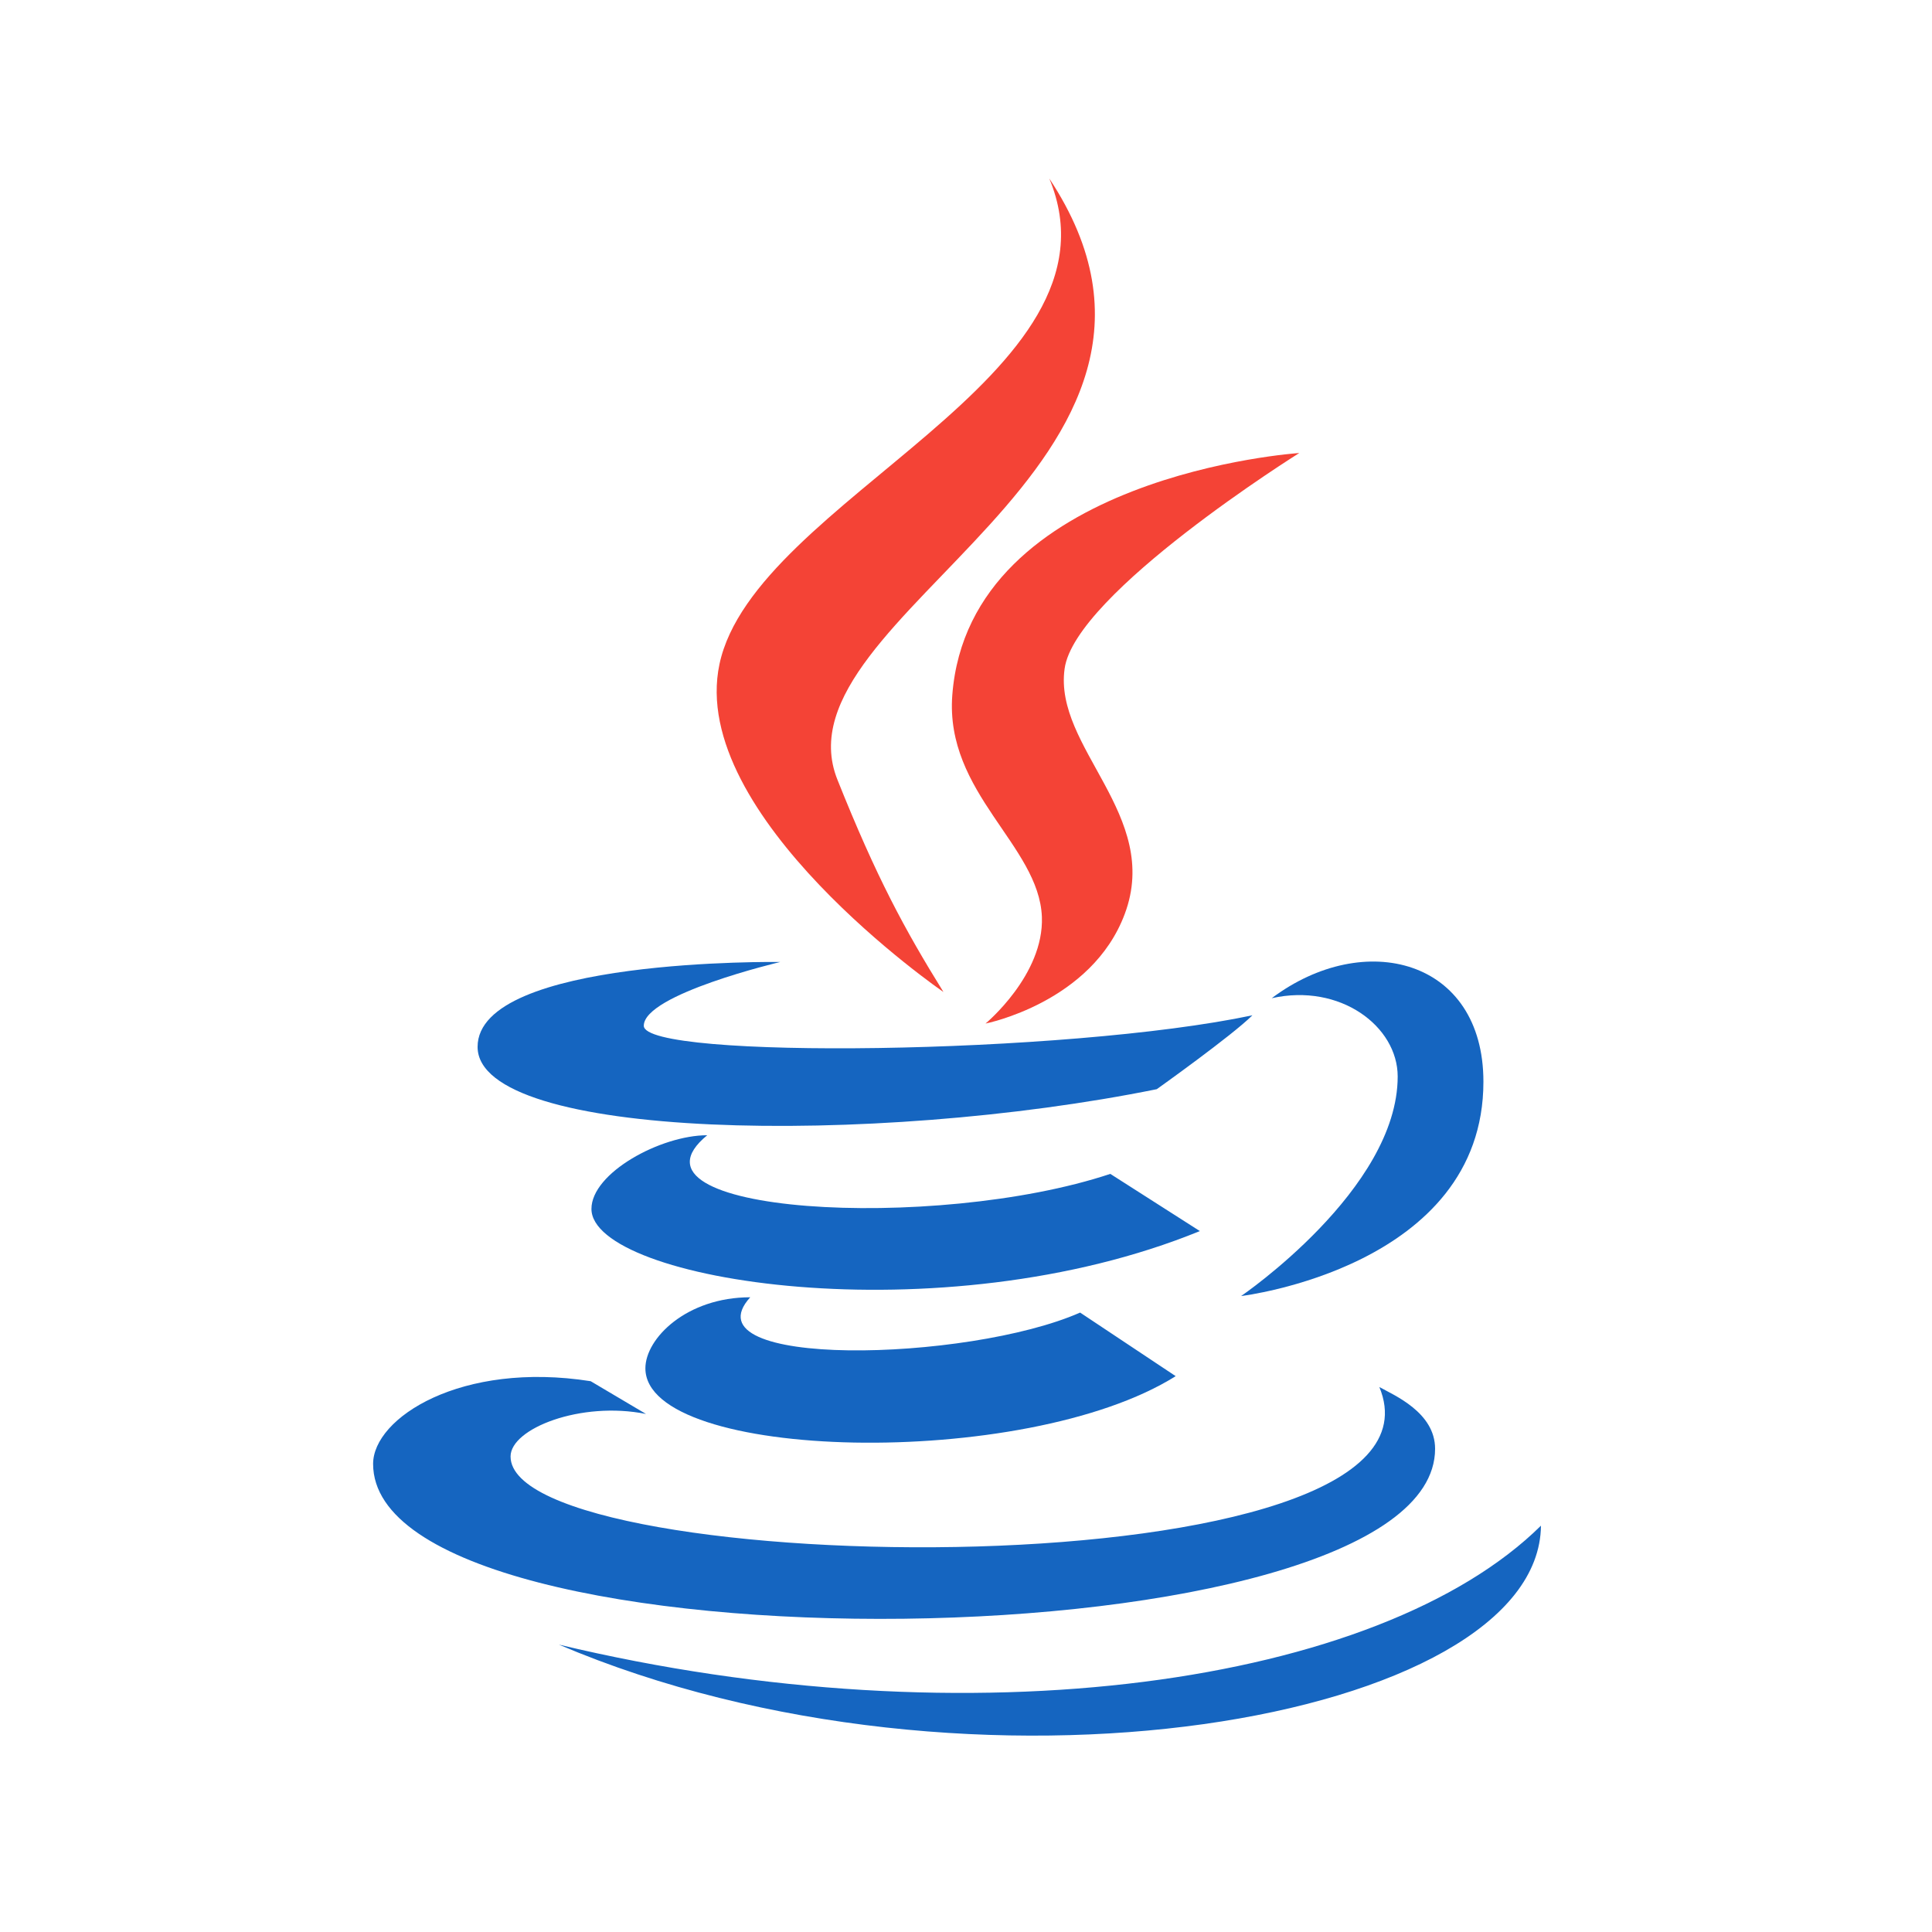 <svg xmlns="http://www.w3.org/2000/svg" xmlns:xlink="http://www.w3.org/1999/xlink" width="50" zoomAndPan="magnify" viewBox="0 0 37.5 37.5" height="50" preserveAspectRatio="xMidYMid meet" version="1.0"><path fill="#f44336" d="M 18.312 19.254 C 17.559 18.039 17.012 17.031 16.254 15.133 C 14.973 11.93 24.047 9.031 20.367 3.465 C 21.965 7.309 14.645 9.688 13.965 12.891 C 13.34 15.836 18.309 19.254 18.312 19.254 Z M 18.312 19.254 " fill-opacity="1" fill-rule="nonzero"/><path fill="#f44336" d="M 18.484 13.492 C 18.34 15.395 20.168 16.406 20.223 17.797 C 20.266 18.926 19.129 19.867 19.129 19.867 C 19.129 19.867 21.191 19.461 21.832 17.738 C 22.547 15.824 20.449 14.512 20.664 12.98 C 20.863 11.516 25.219 8.793 25.219 8.793 C 25.219 8.793 18.812 9.215 18.484 13.492 Z M 18.484 13.492 " fill-opacity="1" fill-rule="nonzero"/><path fill="#1565c0" d="M 24.684 19.375 C 26.012 19.078 27.129 19.922 27.129 20.895 C 27.129 23.086 24.09 25.156 24.09 25.156 C 24.09 25.156 28.793 24.598 28.793 20.996 C 28.793 18.617 26.484 18.023 24.684 19.375 Z M 24.684 19.375 " fill-opacity="1" fill-rule="nonzero"/><path fill="#1565c0" d="M 22.453 21.141 C 22.453 21.141 23.918 20.098 24.309 19.707 C 20.711 20.469 12.496 20.57 12.496 19.91 C 12.496 19.297 15.145 18.672 15.145 18.672 C 15.145 18.672 9.27 18.586 9.27 20.32 C 9.27 22.125 16.957 22.254 22.453 21.141 Z M 22.453 21.141 " fill-opacity="1" fill-rule="nonzero"/><path fill="#1565c0" d="M 21.551 22.785 C 18.145 23.918 11.867 23.559 13.727 22.035 C 12.824 22.035 11.48 22.766 11.48 23.465 C 11.48 24.867 18.266 25.949 23.289 23.895 Z M 21.551 22.785 " fill-opacity="1" fill-rule="nonzero"/><path fill="#1565c0" d="M 14.562 25.18 C 13.328 25.18 12.527 25.977 12.527 26.559 C 12.527 28.363 19.898 28.547 22.82 26.711 L 20.965 25.477 C 18.781 26.438 13.301 26.57 14.562 25.18 Z M 14.562 25.18 " fill-opacity="1" fill-rule="nonzero"/><path fill="#1565c0" d="M 27.855 28.121 C 27.855 27.414 27.059 27.082 26.773 26.922 C 28.457 30.98 9.91 30.668 9.91 28.27 C 9.91 27.727 11.277 27.191 12.539 27.445 L 11.465 26.809 C 8.953 26.414 7.242 27.52 7.242 28.414 C 7.242 32.57 27.855 32.371 27.855 28.121 Z M 27.855 28.121 " fill-opacity="1" fill-rule="nonzero"/><path fill="#1565c0" d="M 29.91 29.613 C 26.777 32.707 18.836 33.832 10.848 31.922 C 18.836 35.324 29.871 33.406 29.91 29.613 Z M 29.91 29.613 " fill-opacity="1" fill-rule="nonzero"/></svg>